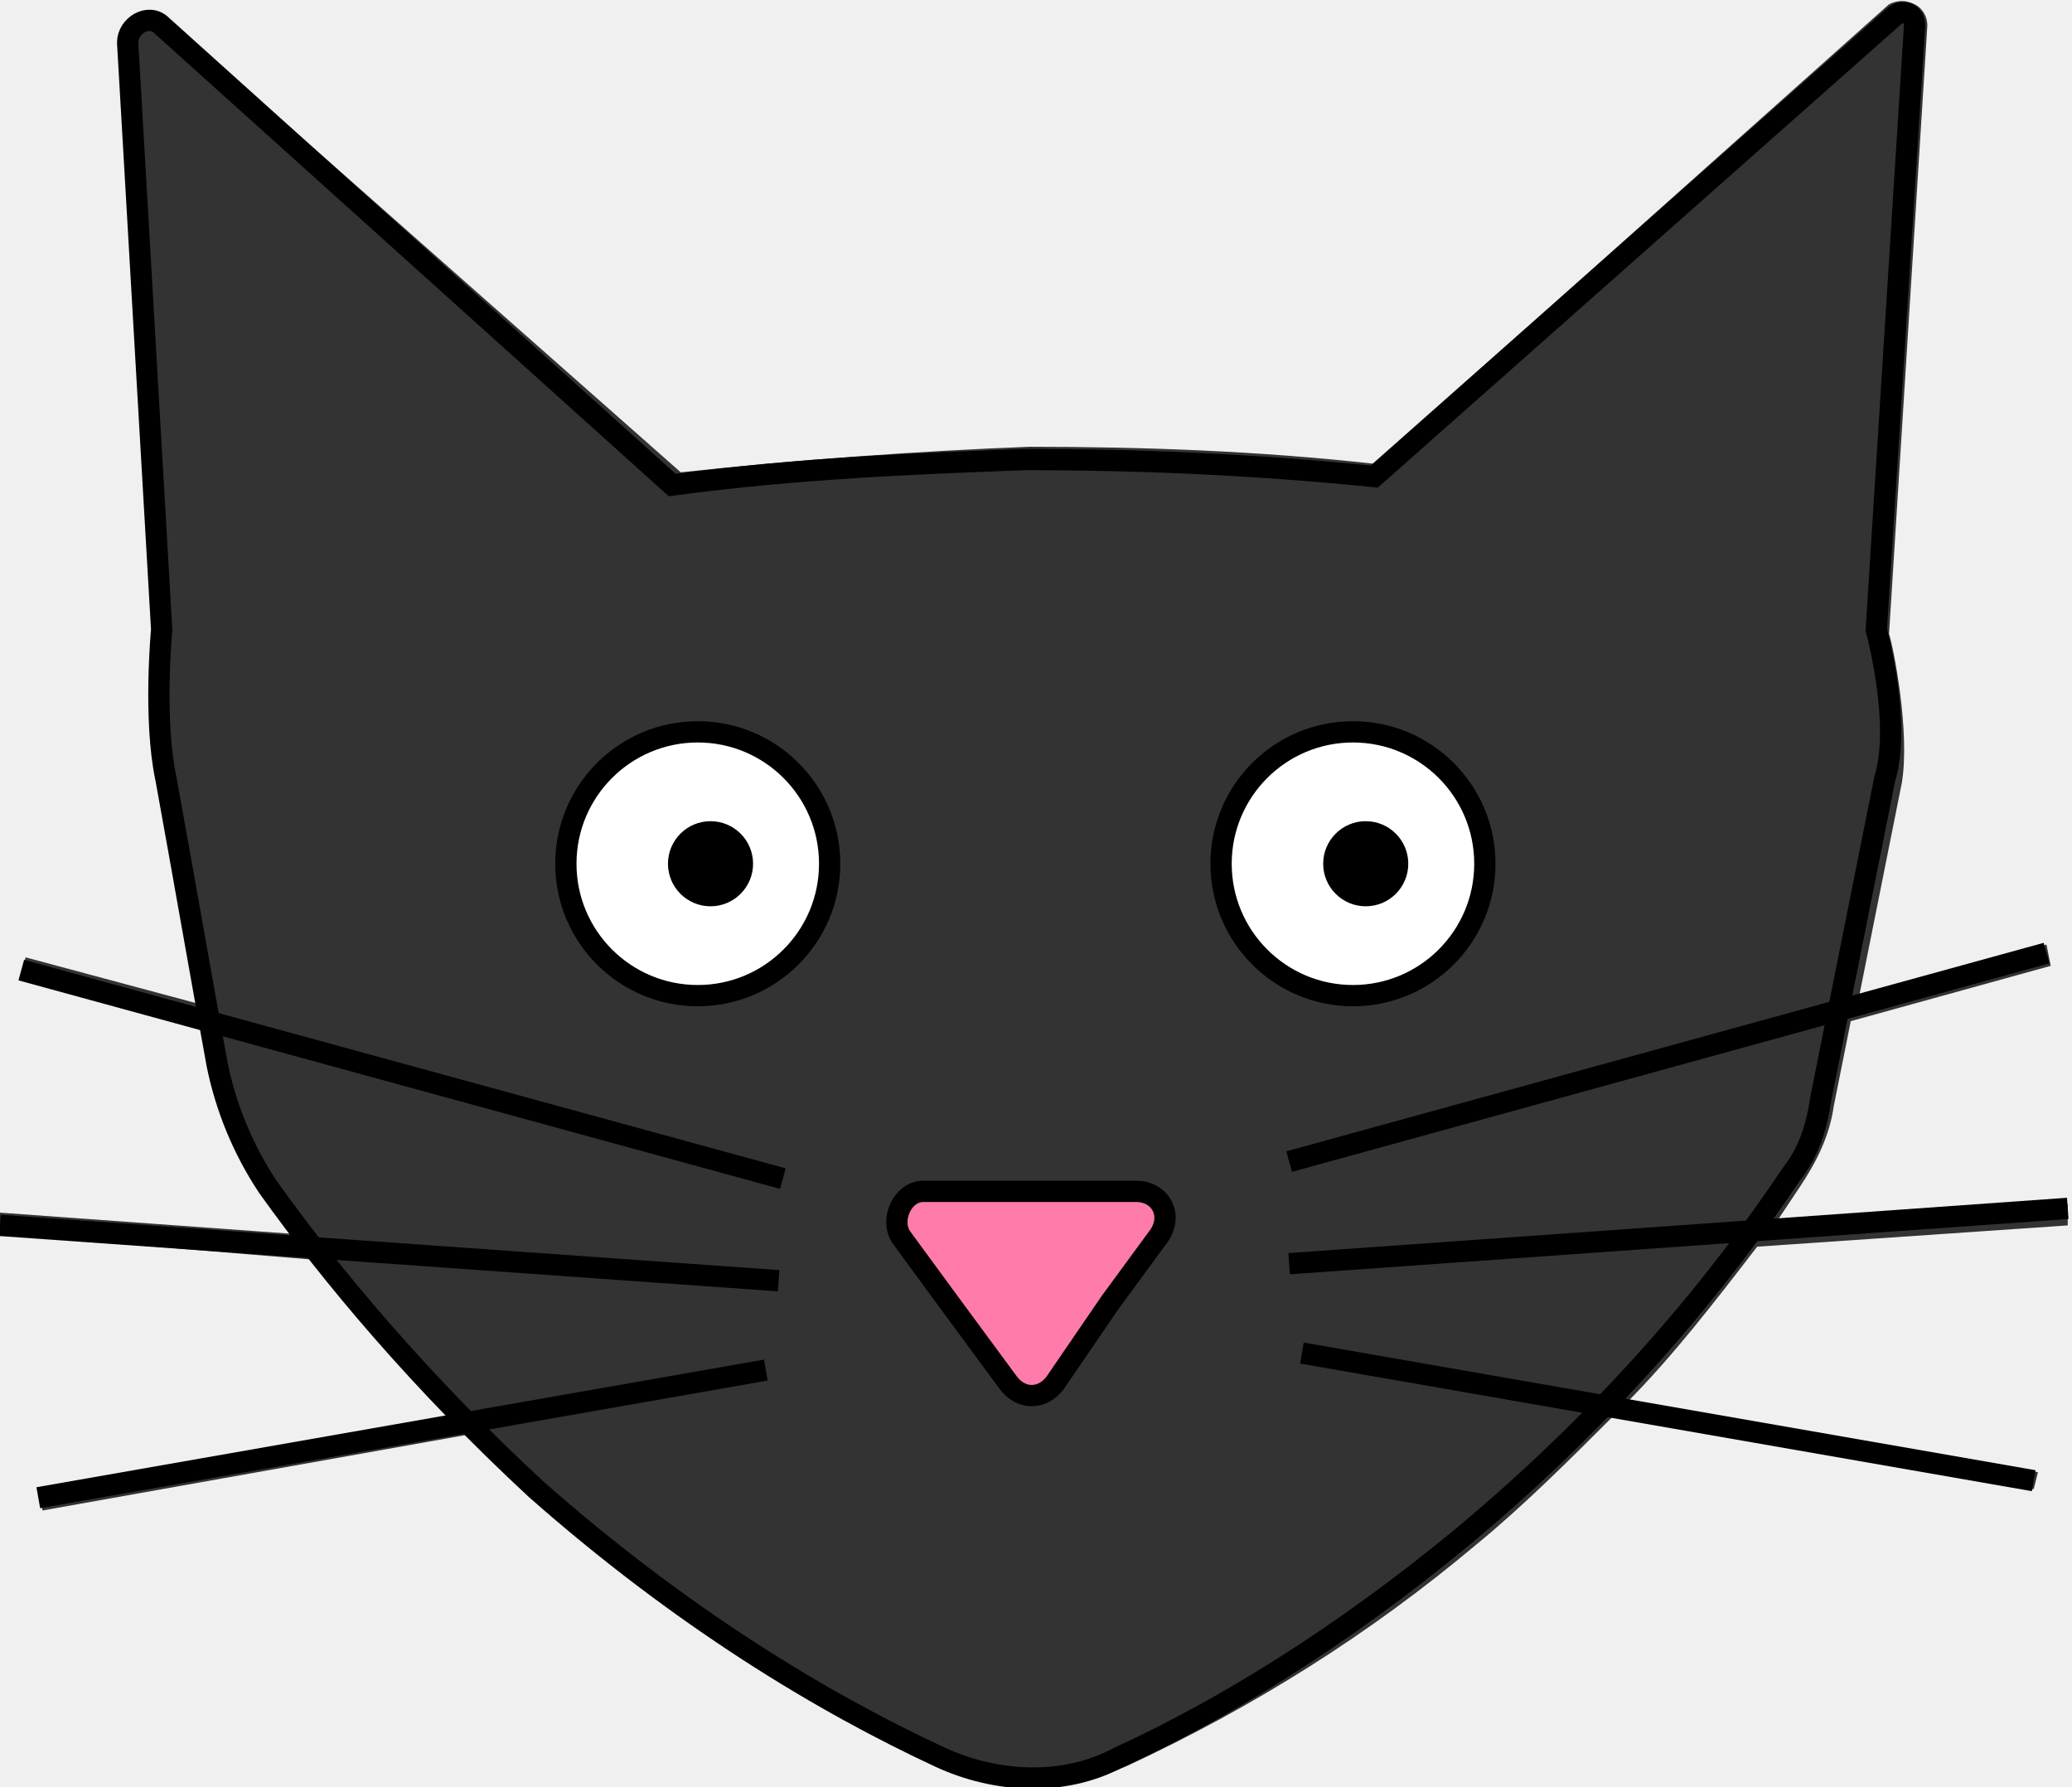 <?xml version="1.0" encoding="utf-8"?>
<!-- Generator: Adobe Illustrator 25.2.3, SVG Export Plug-In . SVG Version: 6.00 Build 0)  -->
<svg version="1.1" xmlns="http://www.w3.org/2000/svg" xmlns:xlink="http://www.w3.org/1999/xlink" x="0px" y="0px"
	 viewBox="0 0 48.7 42" style="enable-background:new 0 0 48.7 42;" xml:space="preserve">
<rect x="0" y="0" width="48.7" height="42" fill="#333333" stroke="none"/>
<style type="text/css">
	.st0{fill:#1F1FFF;}
	.st1{fill:#585957;stroke:#000000;stroke-width:0.5;stroke-miterlimit:10;}
	.st2{fill:#FF9A93;stroke:#000000;stroke-width:0.5;stroke-miterlimit:10;}
	.st3{fill:#F0F0F0;}
	.st4{fill:#ABBEBD;stroke:#000000;stroke-width:0.5;stroke-miterlimit:10;}
	.st5{fill:#FFFFFF;stroke:#000000;stroke-width:0.5;stroke-miterlimit:10;}
	.st6{fill:none;stroke:#000000;stroke-width:0.5;stroke-miterlimit:10;}
	.st7{fill:#EB7F7F;}
	.st8{fill:#AFDCDC;stroke:#000000;stroke-width:0.5;stroke-miterlimit:10;}
	.st9{fill:#75C9DF;}
	.st10{opacity:0.23;fill:#585957;}
	.st11{fill:#8DCBC3;}
	.st12{fill:#AFDCDC;}
	.st13{fill:#F9EEDB;}
	.st14{opacity:0.44;}
	.st15{fill:none;stroke:#FF0000;stroke-miterlimit:10;}
	.st16{fill:#002CA4;}
	.st17{fill:#0050E3;}
	.st18{fill:#FFA8A7;}
	.st19{fill:#FFCFD0;}
	.st20{fill:#0050E3;stroke:#1B1464;stroke-miterlimit:10;}
	.st21{fill:#00BAA5;}
	.st22{fill:#C7EAD7;}
	.st23{fill:#FF3627;}
	.st24{fill:#D80000;}
	.st25{fill:#1B9787;}
	.st26{fill:#FEFD87;}
	.st27{fill:#002D82;}
	.st28{fill:#00106A;}
	.st29{fill:#E492B8;}
	.st30{fill:#22B573;stroke:#000000;stroke-width:0.5;stroke-miterlimit:10;}
	.st31{fill:#FFD900;}
	.st32{fill:#DAB312;stroke:#000000;stroke-width:0.5;stroke-miterlimit:10;}
	.st33{fill:#FF9A93;}
	.st34{fill:#FEFEC3;}
	.st35{fill:#FFBECA;}
	.st36{fill:#FFA5AE;}
	.st37{fill:#FFFFFF;}
	.st38{fill:#8FBC9C;}
	.st39{fill:none;stroke:#000000;stroke-width:0.25;stroke-miterlimit:10;}
	.st40{opacity:0.32;fill:#585957;}
	.st41{fill:none;stroke:#000000;stroke-width:2;stroke-miterlimit:10;}
	.st42{fill:#FEFEC3;stroke:#000000;stroke-width:0.5;stroke-miterlimit:10;}
	.st43{fill:#FFBECA;stroke:#000000;stroke-width:0.5;stroke-miterlimit:10;}
	.st44{opacity:0.84;}
	.st45{fill:#FF1D25;}
	.st46{opacity:0.53;fill:#FF0000;stroke:#1F1FFF;stroke-miterlimit:10;}
	.st47{fill:#FCF6ED;stroke:#000000;stroke-miterlimit:10;}
	.st48{fill:#7F7F7F;stroke:#000000;stroke-miterlimit:10;}
	.st49{opacity:0.12;}
	.st50{fill:#008072;stroke:#000000;stroke-width:0.75;stroke-miterlimit:10;}
	.st51{fill:#FFE7A0;stroke:#000000;stroke-width:0.75;stroke-miterlimit:10;}
	.st52{fill:#FFA5AE;stroke:#000000;stroke-width:0.75;stroke-miterlimit:10;}
	.st53{fill:none;stroke:#000000;stroke-width:3;stroke-miterlimit:10;}
	.st54{fill:#FFA5AE;stroke:#000000;stroke-width:0.1;stroke-miterlimit:10;}
	.st55{fill:#FF0000;}
	.st56{fill:#ABBEBD;stroke:#000000;stroke-width:0.25;stroke-miterlimit:10;}
	.st57{opacity:0.6;fill:#FFFFFF;}
	.st58{fill:#FF4A3D;}
	.st59{fill:none;stroke:#000000;stroke-width:0.75;stroke-miterlimit:10;}
	.st60{fill:#FEF7EF;stroke:#000000;stroke-width:0.75;stroke-miterlimit:10;}
	.st61{fill:none;stroke:#000000;stroke-width:0.75;stroke-linecap:round;stroke-miterlimit:10;}
	.st62{fill:#FFFFFF;stroke:#000000;stroke-width:0.75;stroke-miterlimit:10;}
	.st63{fill:#DBDAD2;stroke:#000000;stroke-width:0.5;stroke-miterlimit:10;}
	.st64{fill:#FF4A3D;stroke:#000000;stroke-width:0.5;stroke-linecap:round;stroke-miterlimit:10;}
	.st65{fill:none;stroke:#000000;stroke-width:0.5;stroke-linecap:round;stroke-miterlimit:10;}
	.st66{fill:#F9EEDB;stroke:#000000;stroke-width:0.5;stroke-miterlimit:10;}
	.st67{fill:#7F7F7F;stroke:#000000;stroke-width:0.5;stroke-miterlimit:10;}
	.st68{fill:#7FDCD2;stroke:#000000;stroke-width:0.5;stroke-miterlimit:10;}
	.st69{fill:#FF7BAC;stroke:#000000;stroke-width:0.5;stroke-miterlimit:10;}
</style>
<g id="Ebene_2">
</g>
<g id="Ebene_1">
	<g>
		<path class="st3" d="M-0.7,0v42.8h49.4V0H-0.7z M47.9,34.6L47.8,35l-9.9-1.7c-1,1-2.1,2.1-3.2,3c-2.5,2.1-5.2,3.8-8.2,5.2
			C25.8,41.8,25,42,24.3,42c-0.8,0-1.5-0.2-2.2-0.5c-3.5-1.7-6.7-3.8-9.5-6.4c-0.5-0.5-1-0.9-1.5-1.4L1,35.5L0.9,35l9.7-1.7
			c-1.2-1.2-2.2-2.4-3.3-3.7L0,29l0-0.5L6.9,29c-0.3-0.3-0.5-0.7-0.8-1c-0.6-0.9-1-1.9-1.2-3l-0.2-0.9L0.5,23l0.1-0.5l4.1,1.1
			l-1-5.3c-0.3-1.4-0.1-3.5-0.1-3.6L2.8,1.1c0-0.3,0.1-0.6,0.4-0.7C3.5,0.2,3.8,0.2,4,0.5L16,11.1c2.8-0.3,5.6-0.5,8.2-0.6
			c2.7,0,5.4,0.1,8.1,0.4L44.4,0.1C44.6,0,44.8,0,45,0.1c0.2,0.1,0.3,0.3,0.3,0.5l-0.9,14.3c0.1,0.3,0.5,2.3,0.3,3.5l-1,5l4.4-1.2
			l0.1,0.5l-4.7,1.3l-0.4,2c-0.1,0.7-0.4,1.3-0.8,1.9c-0.2,0.3-0.4,0.6-0.6,0.9l6.9-0.5l0,0.5l-7.3,0.5c-1,1.3-2,2.6-3.1,3.7
			L47.9,34.6z"/>
	</g>
	<g>
		<path class="st69" d="M24.8,32.5c-0.3,0.4-0.8,0.4-1.1,0l-1.4-1.9l-1.1-1.5c-0.3-0.4,0-1.1,0.5-1.1l2.5,0l2.5,0
			c0.6,0,0.9,0.6,0.5,1.1l-1.1,1.5L24.8,32.5z"/>
		<path class="st6" d="M44.1,14.8L45,0.6c0-0.3-0.3-0.4-0.5-0.2L32.3,11.2c-3-0.3-5.7-0.4-8.2-0.4c-2.6,0.1-5.3,0.2-8.3,0.6L3.8,0.6
			C3.5,0.3,3,0.6,3,1l0.8,13.8c0,0-0.2,2.1,0.1,3.5c0.4,2.2,0.8,4.5,1.2,6.7c0.2,1,0.6,2,1.2,2.9c1.5,2.1,3.6,4.6,6.3,7.1
			c3.4,3,6.7,5,9.5,6.3c1.3,0.6,2.9,0.7,4.2,0c2.4-1.1,5.2-2.8,8.1-5.2c3.6-3,6.1-6.1,7.7-8.5c0.4-0.5,0.6-1.1,0.7-1.8
			c0.5-2.5,1-5,1.5-7.5C44.7,17,44.1,14.8,44.1,14.8z"/>
		<circle class="st5" cx="16.4" cy="20.3" r="3.1"/>
		<circle cx="16.7" cy="20.3" r="1"/>
		<circle class="st5" cx="31.8" cy="20.3" r="3.1"/>
		<circle cx="32.1" cy="20.3" r="1"/>
		<line class="st6" x1="30.3" y1="27.3" x2="48.1" y2="22.4"/>
		<line class="st6" x1="30.3" y1="29.7" x2="48.6" y2="28.4"/>
		<line class="st6" x1="30.6" y1="31.8" x2="47.8" y2="34.8"/>
		<line class="st6" x1="18.4" y1="27.7" x2="0.5" y2="22.8"/>
		<line class="st6" x1="18.3" y1="30.1" x2="0" y2="28.8"/>
		<line class="st6" x1="18" y1="32.2" x2="0.9" y2="35.2"/>
	</g>
</g>
</svg>
